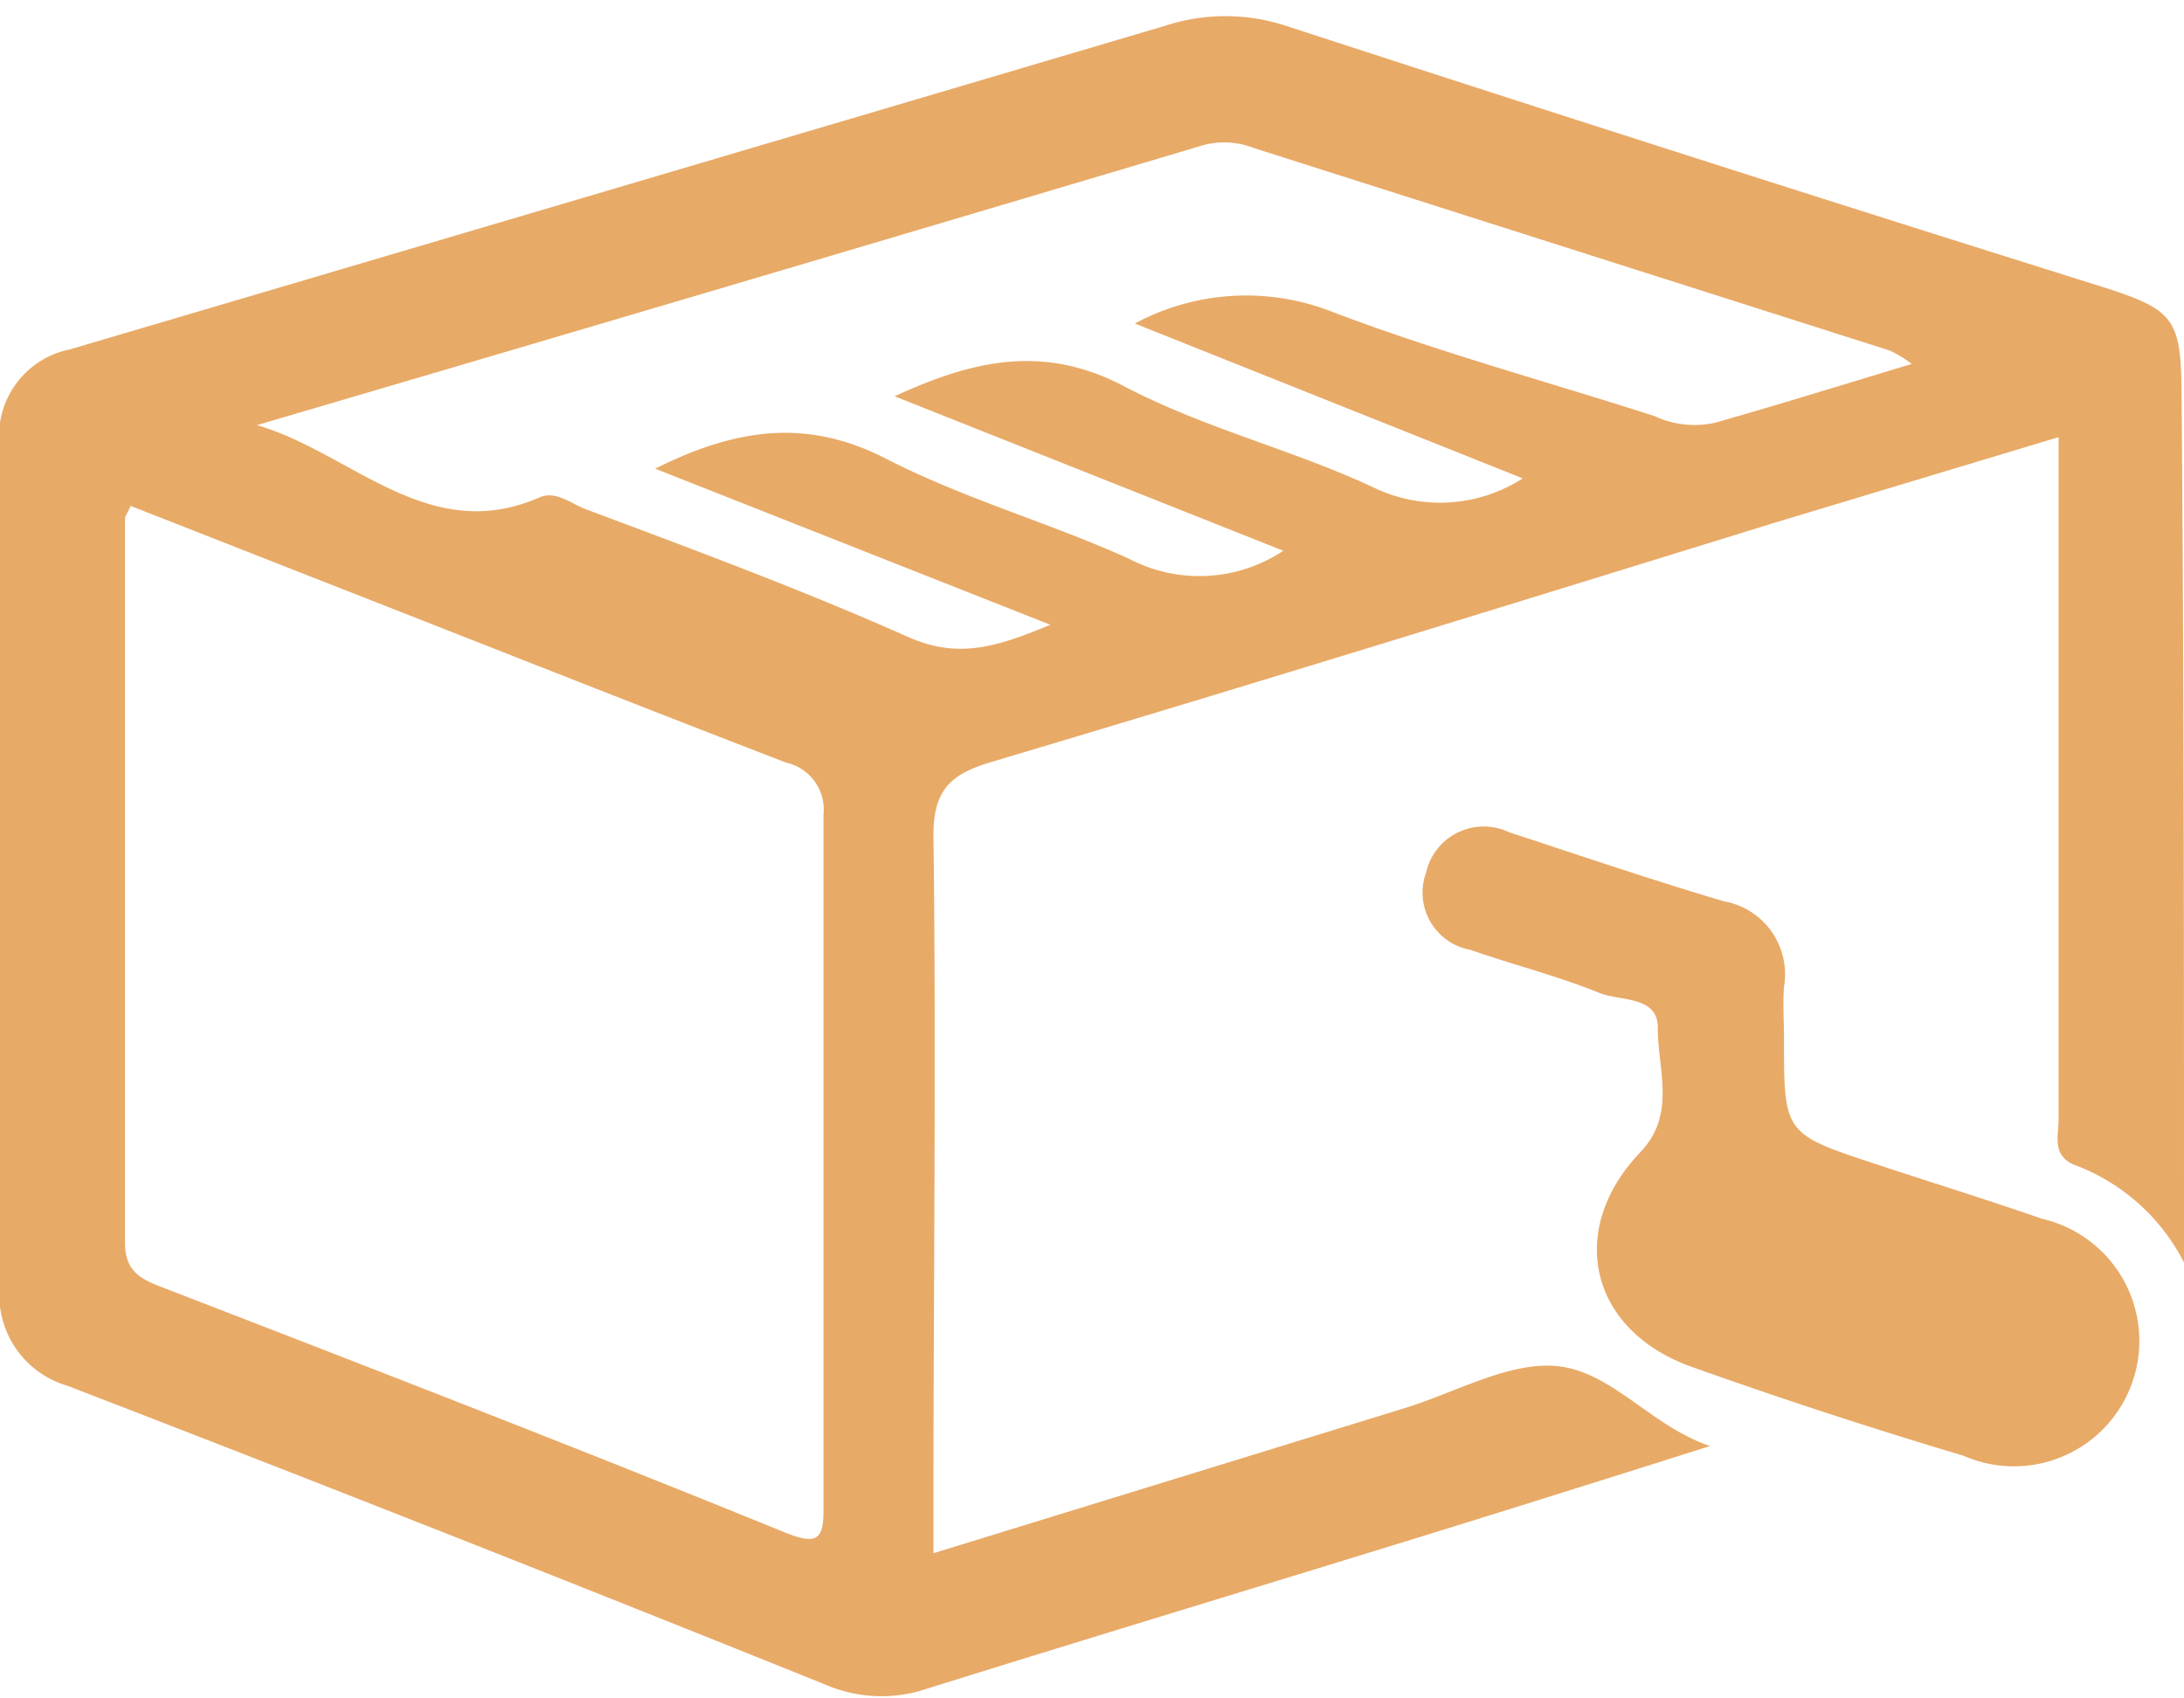 <svg id="圖層_1" data-name="圖層 1" xmlns="http://www.w3.org/2000/svg" viewBox="0 0 54 42"><defs><style>.cls-1{fill:#e8aa67;}</style></defs><title>muise_box</title><path class="cls-1" d="M54,31.22a5,5,0,0,0-2.62-2.38c-.67-.22-.48-.73-.48-1.17q0-7.64,0-15.28c0-.47,0-.95,0-1.58l-7,2.11c-6.47,2-12.93,4-19.41,5.93-1,.3-1.42.7-1.41,1.84.07,5.48,0,11,0,16.45,0,.38,0,.76,0,1.27l11.66-3.59c1.33-.41,2.76-1.26,4-1s2.16,1.47,3.54,1.94c-2.18.69-4.37,1.38-6.56,2.06-4.27,1.32-8.54,2.61-12.8,3.94a3.5,3.5,0,0,1-2.51-.1Q11.08,37.9,1.67,34.27A2.34,2.34,0,0,1,0,31.73Q0,21.42,0,11.1A2.18,2.18,0,0,1,1.73,8.64q13.55-4,27.07-8a4.8,4.8,0,0,1,3,0C38.55,2.84,45.3,5,52,7.1c1.78.57,1.93.79,1.94,2.7C54,16.8,54,23.81,54,31.22ZM3.23,12.51c-.08.18-.14.25-.14.33,0,6,0,11.92,0,17.88,0,.68.34.89.86,1.09,5.17,2,10.34,4,15.49,6.1.81.32.93.12.92-.65q0-8.55,0-17.1a1.19,1.19,0,0,0-.92-1.3c-3.84-1.48-7.67-3-11.5-4.5Zm3.11-2c2.34.67,4.25,3,7,1.79.4-.17.76.14,1.11.28,2.67,1,5.37,2,8,3.17,1.25.56,2.22.24,3.52-.3L16.2,11.59c2-1,3.75-1.25,5.7-.25s4,1.57,6,2.47a3.75,3.75,0,0,0,3.83-.19L22.12,9.8c1.95-.9,3.69-1.29,5.67-.25s4.14,1.56,6.14,2.49a3.78,3.78,0,0,0,3.72-.21L28.06,8a5.81,5.81,0,0,1,4.85-.3c2.62,1,5.36,1.74,8,2.59a2.33,2.33,0,0,0,1.51.16C44,10,45.58,9.51,47.27,9a3.27,3.27,0,0,0-.54-.33L31,3.66a2,2,0,0,0-1.25-.07Q18,7.09,6.33,10.52Z"/><path class="cls-1" d="M44.11,25.7c0,2.34,0,2.34,2.31,3.1,1.36.45,2.72.87,4.07,1.34A3.1,3.1,0,1,1,48.55,36q-3.35-1-6.67-2.18c-2.56-.88-3.18-3.38-1.32-5.33.9-.94.42-2.06.43-3.08,0-.78-.91-.65-1.43-.85-1-.41-2.14-.7-3.2-1.07a1.44,1.44,0,0,1-1.1-1.91,1.46,1.46,0,0,1,2.05-1c1.77.58,3.53,1.18,5.32,1.71a1.83,1.83,0,0,1,1.48,2.11C44.08,24.83,44.11,25.26,44.11,25.7Z"/></svg>